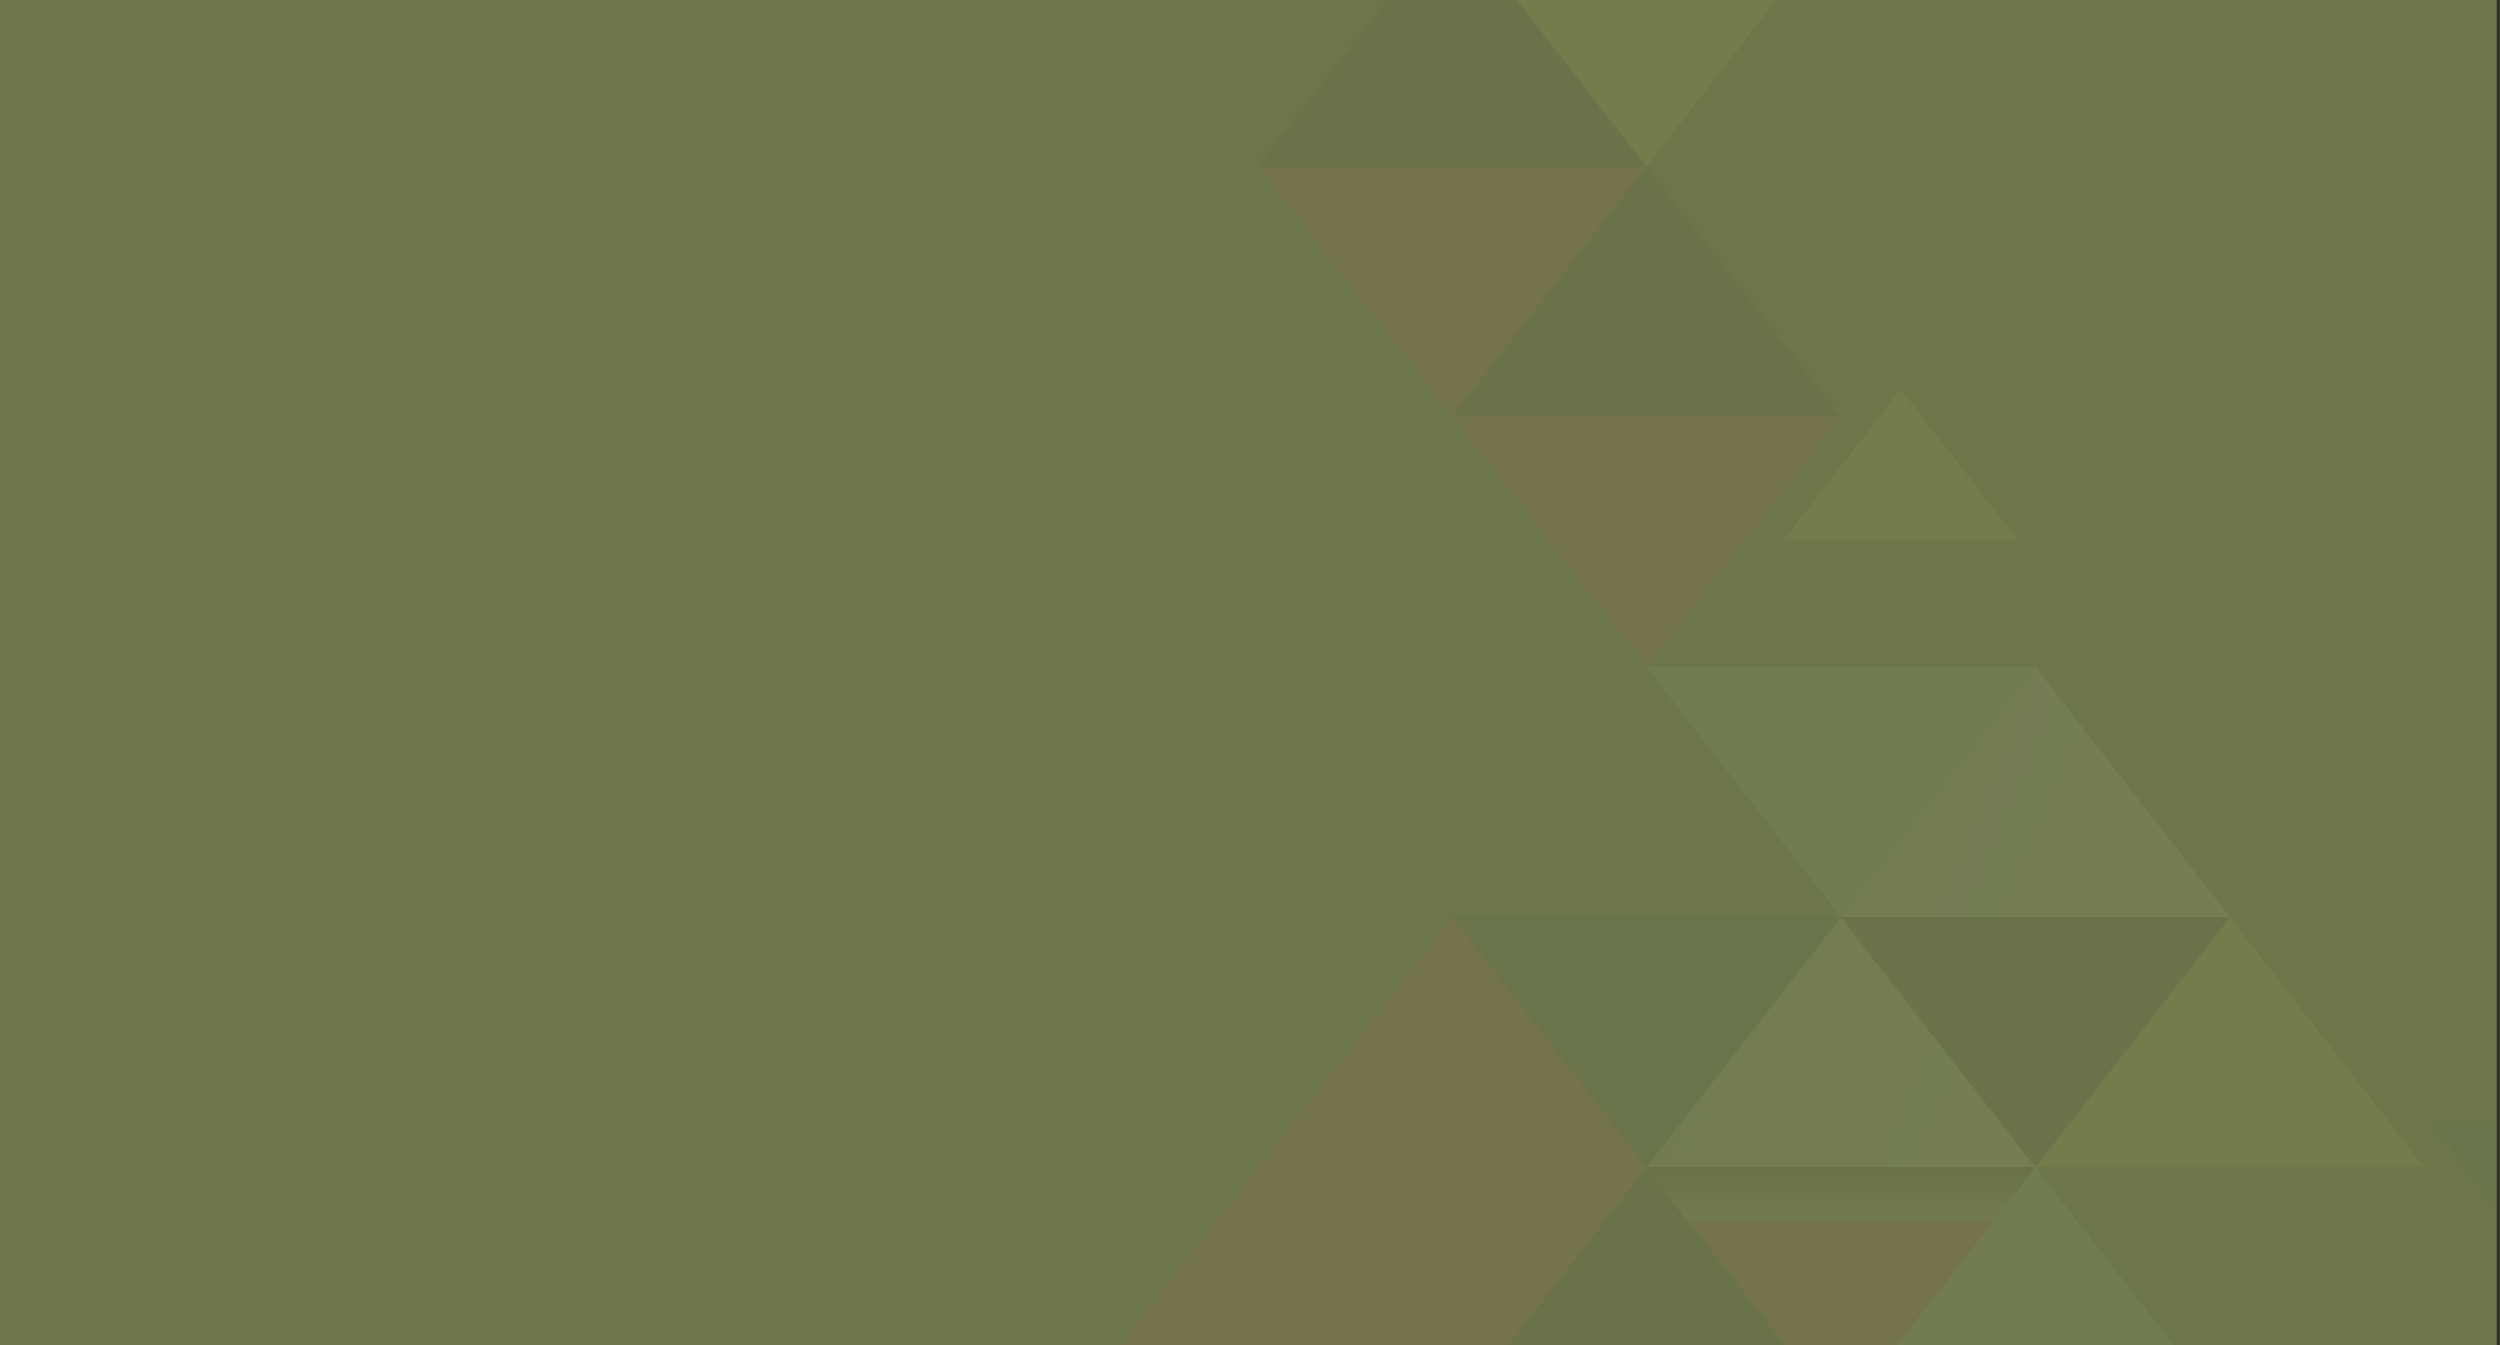 <svg xmlns="http://www.w3.org/2000/svg" width="381" height="205" viewBox="0 0 381 205" fill="none"><rect x="0" y="0" width="381" height="205" fill="#333333" stroke="none"/><g clip-path="url(#clip0_1719_3047)"><rect width="380.5" height="205" fill="#6C7648"></rect><g style="mix-blend-mode:luminosity" opacity="0.06"><path d="M404.997 170.971H370.559V170.974L387.776 193.114H387.779L405 170.974L404.997 170.971Z" fill="#3B5276"></path><path d="M221.281 139.773L250.918 177.882H250.925L280.558 139.773L280.555 139.77H221.284L221.281 139.773Z" fill="#3B5276"></path><path d="M310.199 177.882L280.562 139.773L250.928 177.882H310.199Z" fill="url(#paint0_linear_1719_3047)" style="mix-blend-mode:multiply"></path><path d="M280.555 215.993H280.562H339.823L310.192 177.892L310.189 177.885L280.555 215.993Z" fill="#D0D9E0"></path><path d="M221.281 -12.68L191.644 25.432H250.918L221.281 -12.68Z" fill="#333940"></path><path d="M280.552 215.993L280.555 215.993L250.921 177.885L221.284 215.993L280.545 215.993H280.552Z" fill="#333940"></path><path d="M250.918 25.432L250.921 25.432L280.558 -12.68L280.555 -12.683H221.284L221.281 -12.68L250.918 25.432Z" fill="#FFCA61"></path><path d="M310.202 177.882H369.47L339.836 139.773L310.202 177.882Z" fill="#FFCA61"></path><path d="M339.836 139.773L339.832 139.77L310.199 101.662L280.561 139.77L280.555 139.77L280.558 139.773L310.195 177.882L250.925 177.882H250.918L221.281 139.773L191.647 177.882H191.64L191.644 177.885L162.006 215.993H221.277L221.281 216L221.284 215.993L250.921 177.885L280.555 215.993L310.189 177.885L310.192 177.892L310.199 177.885L310.202 177.882L339.836 139.773Z" fill="#E94B64"></path><path d="M280.555 139.77L280.561 139.77L310.199 101.659L310.196 101.655H250.925L250.921 101.659L280.555 139.77Z" fill="#D0D9E0"></path><path d="M280.562 215.993H280.555L280.559 216L280.562 215.993Z" fill="#3B5276"></path><path d="M221.278 139.77L221.281 139.773L221.284 139.77H221.278Z" fill="#3B5276"></path><path d="M162.003 216L162.006 215.993L162 215.993L162.003 216Z" fill="#0D2333"></path><path d="M296.225 -21.205L280.053 -42L263.882 -21.205H296.225Z" fill="#3B5276"></path><path d="M280.562 -12.683H280.555L280.558 -12.68L280.562 -12.683Z" fill="#3B5276"></path><path d="M191.644 25.432L191.64 25.432L191.644 25.435L191.644 25.432Z" fill="#3B5276"></path><path d="M339.839 215.993H339.832L339.836 216L339.839 215.993Z" fill="#3B5276"></path><path d="M369.476 177.885L369.479 177.882L369.47 177.882L369.476 177.885Z" fill="#3B5276"></path><path d="M221.284 -12.683H221.278L221.281 -12.68L221.284 -12.683Z" fill="#3B5276"></path><path d="M310.199 101.655H310.196L310.199 101.659L310.199 101.655Z" fill="#3B5276"></path><path d="M280.555 63.543H221.278L221.281 63.547L250.918 101.655L250.921 101.659L250.925 101.655L280.558 63.547L280.562 63.543H280.555Z" fill="#E94B64"></path><path d="M250.921 25.435L250.921 25.432L250.918 25.432L250.921 25.435Z" fill="#3B5276"></path><path d="M250.921 25.435L250.918 25.432H191.644L191.644 25.435L221.274 63.537L250.908 25.432L280.542 63.54H221.277L221.278 63.543H280.555L250.921 25.435Z" fill="#E94B64"></path><path d="M250.908 25.432L221.275 63.537L221.271 63.54H280.542L250.908 25.432Z" fill="#333940"></path><path d="M221.271 215.997H221.278L250.908 177.895L250.902 177.888L250.905 177.885H191.637L191.634 177.888L221.271 215.997Z" fill="url(#paint1_linear_1719_3047)"></path><path d="M339.823 139.767L310.189 101.659L280.555 139.767H339.823Z" fill="url(#paint2_linear_1719_3047)" style="mix-blend-mode:multiply"></path><path d="M339.836 139.77H280.565L310.202 177.879L339.836 139.77Z" fill="url(#paint3_linear_1719_3047)"></path><path d="M289.678 59.335L271.89 82.211H307.47L289.678 59.335Z" fill="#FFCA61"></path><path d="M250.908 177.882H310.202L303.84 186.065H257.088L250.908 177.882Z" fill="url(#paint4_linear_1719_3047)" style="mix-blend-mode:multiply"></path></g></g><defs><linearGradient id="paint0_linear_1719_3047" x1="123.554" y1="-29.958" x2="443.727" y2="109.476" gradientUnits="userSpaceOnUse"><stop offset="0.37" stop-color="#393F46"></stop><stop offset="0.4" stop-color="#62676C"></stop><stop offset="0.43" stop-color="#888B90"></stop><stop offset="0.47" stop-color="#A8ABAE"></stop><stop offset="0.51" stop-color="#C4C5C7"></stop><stop offset="0.55" stop-color="#DADBDC"></stop><stop offset="0.6" stop-color="#EBEBEC"></stop><stop offset="0.67" stop-color="#F6F7F7"></stop><stop offset="0.75" stop-color="#FDFDFD"></stop><stop offset="1" stop-color="white"></stop></linearGradient><linearGradient id="paint1_linear_1719_3047" x1="283.5" y1="-42" x2="283.5" y2="216" gradientUnits="userSpaceOnUse"><stop stop-color="#3B5276"></stop><stop offset="0.02" stop-color="#4E5174"></stop><stop offset="0.07" stop-color="#725070"></stop><stop offset="0.13" stop-color="#924E6D"></stop><stop offset="0.19" stop-color="#AE4D6A"></stop><stop offset="0.27" stop-color="#C44D68"></stop><stop offset="0.35" stop-color="#D54C66"></stop><stop offset="0.45" stop-color="#E04B65"></stop><stop offset="0.6" stop-color="#E74B64"></stop><stop offset="1" stop-color="#E94B64"></stop></linearGradient><linearGradient id="paint2_linear_1719_3047" x1="123.538" y1="-29.958" x2="443.724" y2="109.489" gradientUnits="userSpaceOnUse"><stop offset="0.37" stop-color="#3B5276"></stop><stop offset="0.4" stop-color="#647692"></stop><stop offset="0.43" stop-color="#8896AC"></stop><stop offset="0.47" stop-color="#A8B3C2"></stop><stop offset="0.51" stop-color="#C4CBD5"></stop><stop offset="0.55" stop-color="#DADEE5"></stop><stop offset="0.6" stop-color="#EBEDF1"></stop><stop offset="0.66" stop-color="#F6F7F9"></stop><stop offset="0.75" stop-color="#FDFDFE"></stop><stop offset="1" stop-color="white"></stop></linearGradient><linearGradient id="paint3_linear_1719_3047" x1="162" y1="86.989" x2="405" y2="86.989" gradientUnits="userSpaceOnUse"><stop offset="0.03" stop-color="#3B5276"></stop><stop offset="0.1" stop-color="#394B66"></stop><stop offset="0.21" stop-color="#364355"></stop><stop offset="0.35" stop-color="#343D49"></stop><stop offset="0.53" stop-color="#333A42"></stop><stop offset="1" stop-color="#333940"></stop></linearGradient><linearGradient id="paint4_linear_1719_3047" x1="280.555" y1="188.301" x2="280.555" y2="177.07" gradientUnits="userSpaceOnUse"><stop stop-color="white"></stop><stop offset="1" stop-color="#231F20"></stop></linearGradient><clipPath id="clip0_1719_3047"><rect width="380.5" height="205" fill="white"></rect></clipPath></defs></svg>